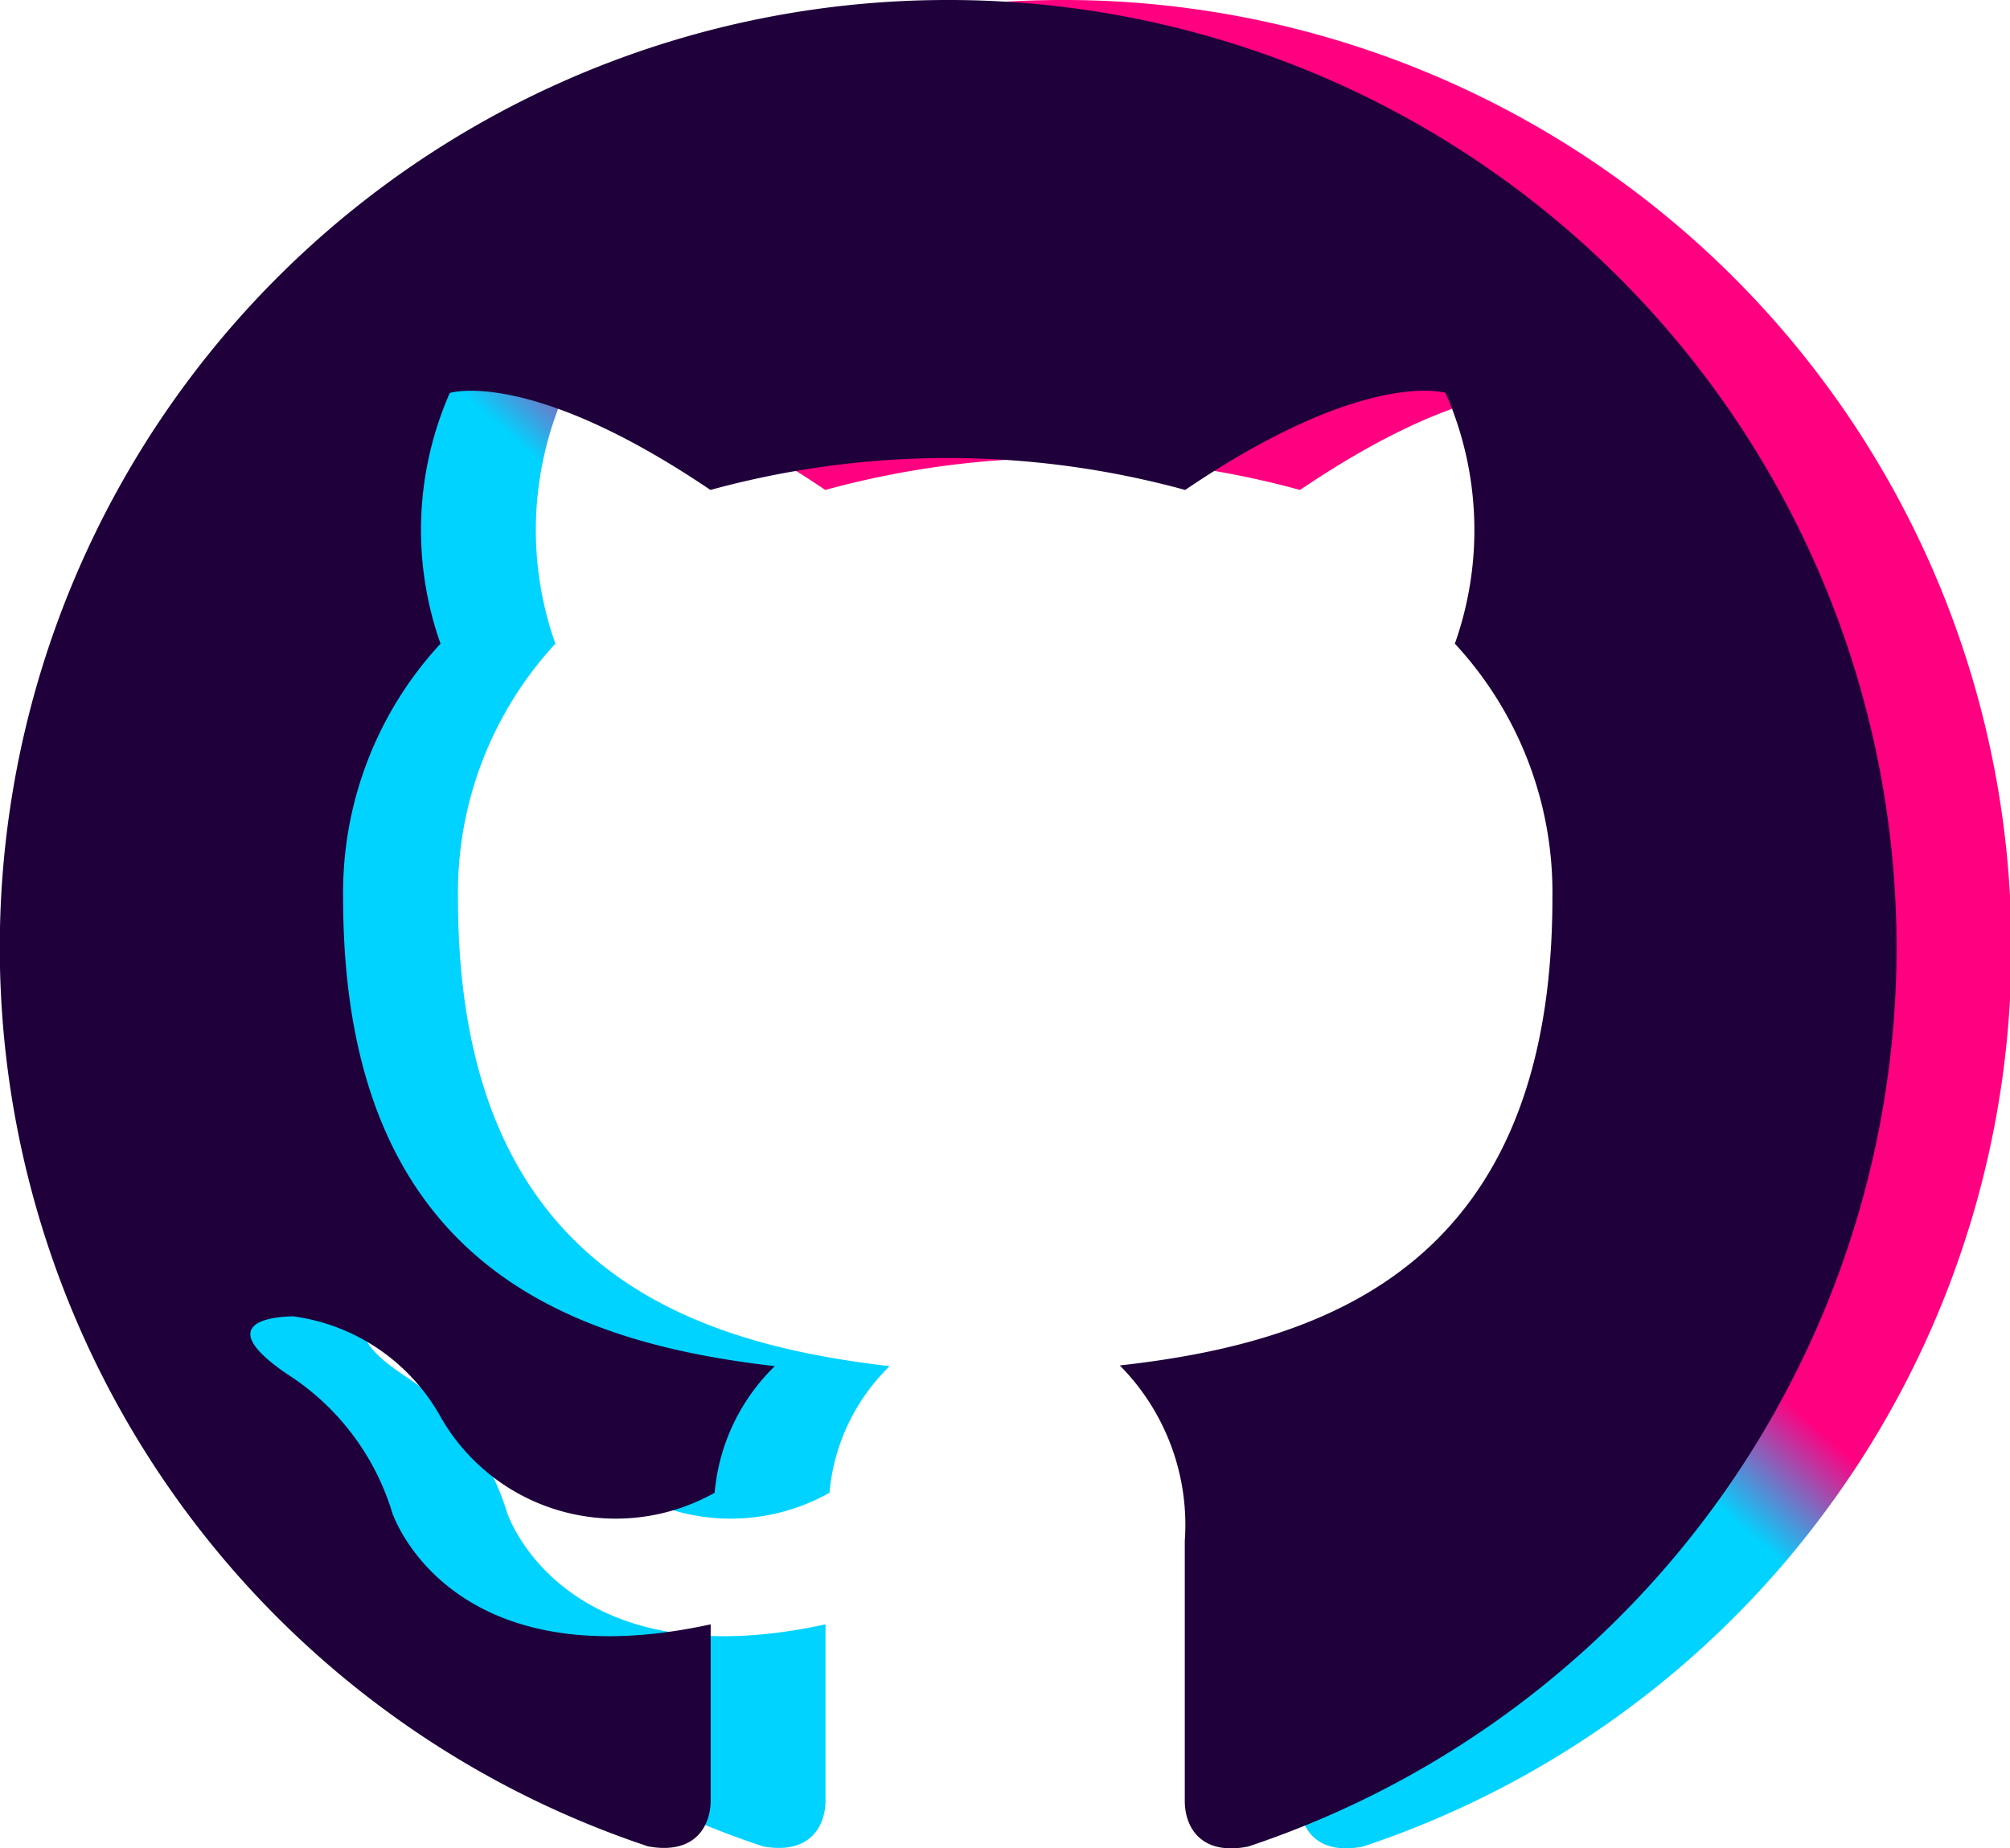 <svg id="Component_3_1" data-name="Component 3 – 1" xmlns="http://www.w3.org/2000/svg" xmlns:xlink="http://www.w3.org/1999/xlink" width="26.25" height="24.14" viewBox="0 0 26.25 24.14">
  <defs>
    <linearGradient id="linear-gradient-github-light" x1="1.084" y1="-0.102" x2="0" y2="1.121" gradientUnits="userSpaceOnUse" >

                <stop offset="0%" stop-color="#ff0080">
                    <animate attributeName="stop-color" values="#ff0080; #00D3FF; #ff0080" dur="5s" repeatCount="indefinite"></animate>
                </stop> 

                <stop offset="100%" stop-color="#00D3FF">
                    <animate attributeName="stop-color" values="#00D3FF; #ff0080; #00D3FF" dur="5s" repeatCount="indefinite"></animate>
                </stop>

    </linearGradient> 
  </defs>
  <path id="iconmonstr-github-1" d="M12.375,0A12.376,12.376,0,0,0,8.463,24.118c.618.114.818-.269.818-.6v-2.3c-3.442.749-4.159-1.46-4.159-1.46a3.278,3.278,0,0,0-1.375-1.811c-1.123-.768.086-.752.086-.752a2.6,2.6,0,0,1,1.9,1.276,2.634,2.634,0,0,0,3.6,1.028,2.625,2.625,0,0,1,.786-1.654c-2.748-.315-5.638-1.376-5.638-6.116A4.79,4.79,0,0,1,5.753,8.408a4.451,4.451,0,0,1,.121-3.275S6.914,4.8,9.278,6.4a11.729,11.729,0,0,1,6.2,0c2.363-1.6,3.4-1.268,3.4-1.268A4.447,4.447,0,0,1,19,8.408a4.777,4.777,0,0,1,1.274,3.322c0,4.753-2.895,5.8-5.65,6.106a2.958,2.958,0,0,1,.849,2.291v3.4c0,.329.2.716.826.594A12.377,12.377,0,0,0,12.375,0Z" transform="translate(1.5)" fill="url(#linear-gradient-github-light)"/>
  <path id="iconmonstr-github-1-2" data-name="iconmonstr-github-1" d="M12.375,0A12.376,12.376,0,0,0,8.463,24.118c.618.114.818-.269.818-.6v-2.3c-3.442.749-4.159-1.46-4.159-1.46a3.278,3.278,0,0,0-1.375-1.811c-1.123-.768.086-.752.086-.752a2.6,2.6,0,0,1,1.9,1.276,2.634,2.634,0,0,0,3.6,1.028,2.625,2.625,0,0,1,.786-1.654c-2.748-.315-5.638-1.376-5.638-6.116A4.79,4.79,0,0,1,5.753,8.408a4.451,4.451,0,0,1,.121-3.275S6.914,4.8,9.278,6.4a11.729,11.729,0,0,1,6.2,0c2.363-1.6,3.4-1.268,3.4-1.268A4.447,4.447,0,0,1,19,8.408a4.777,4.777,0,0,1,1.274,3.322c0,4.753-2.895,5.8-5.65,6.106a2.958,2.958,0,0,1,.849,2.291v3.4c0,.329.2.716.826.594A12.377,12.377,0,0,0,12.375,0Z" fill="#1f003a"/>
</svg>
